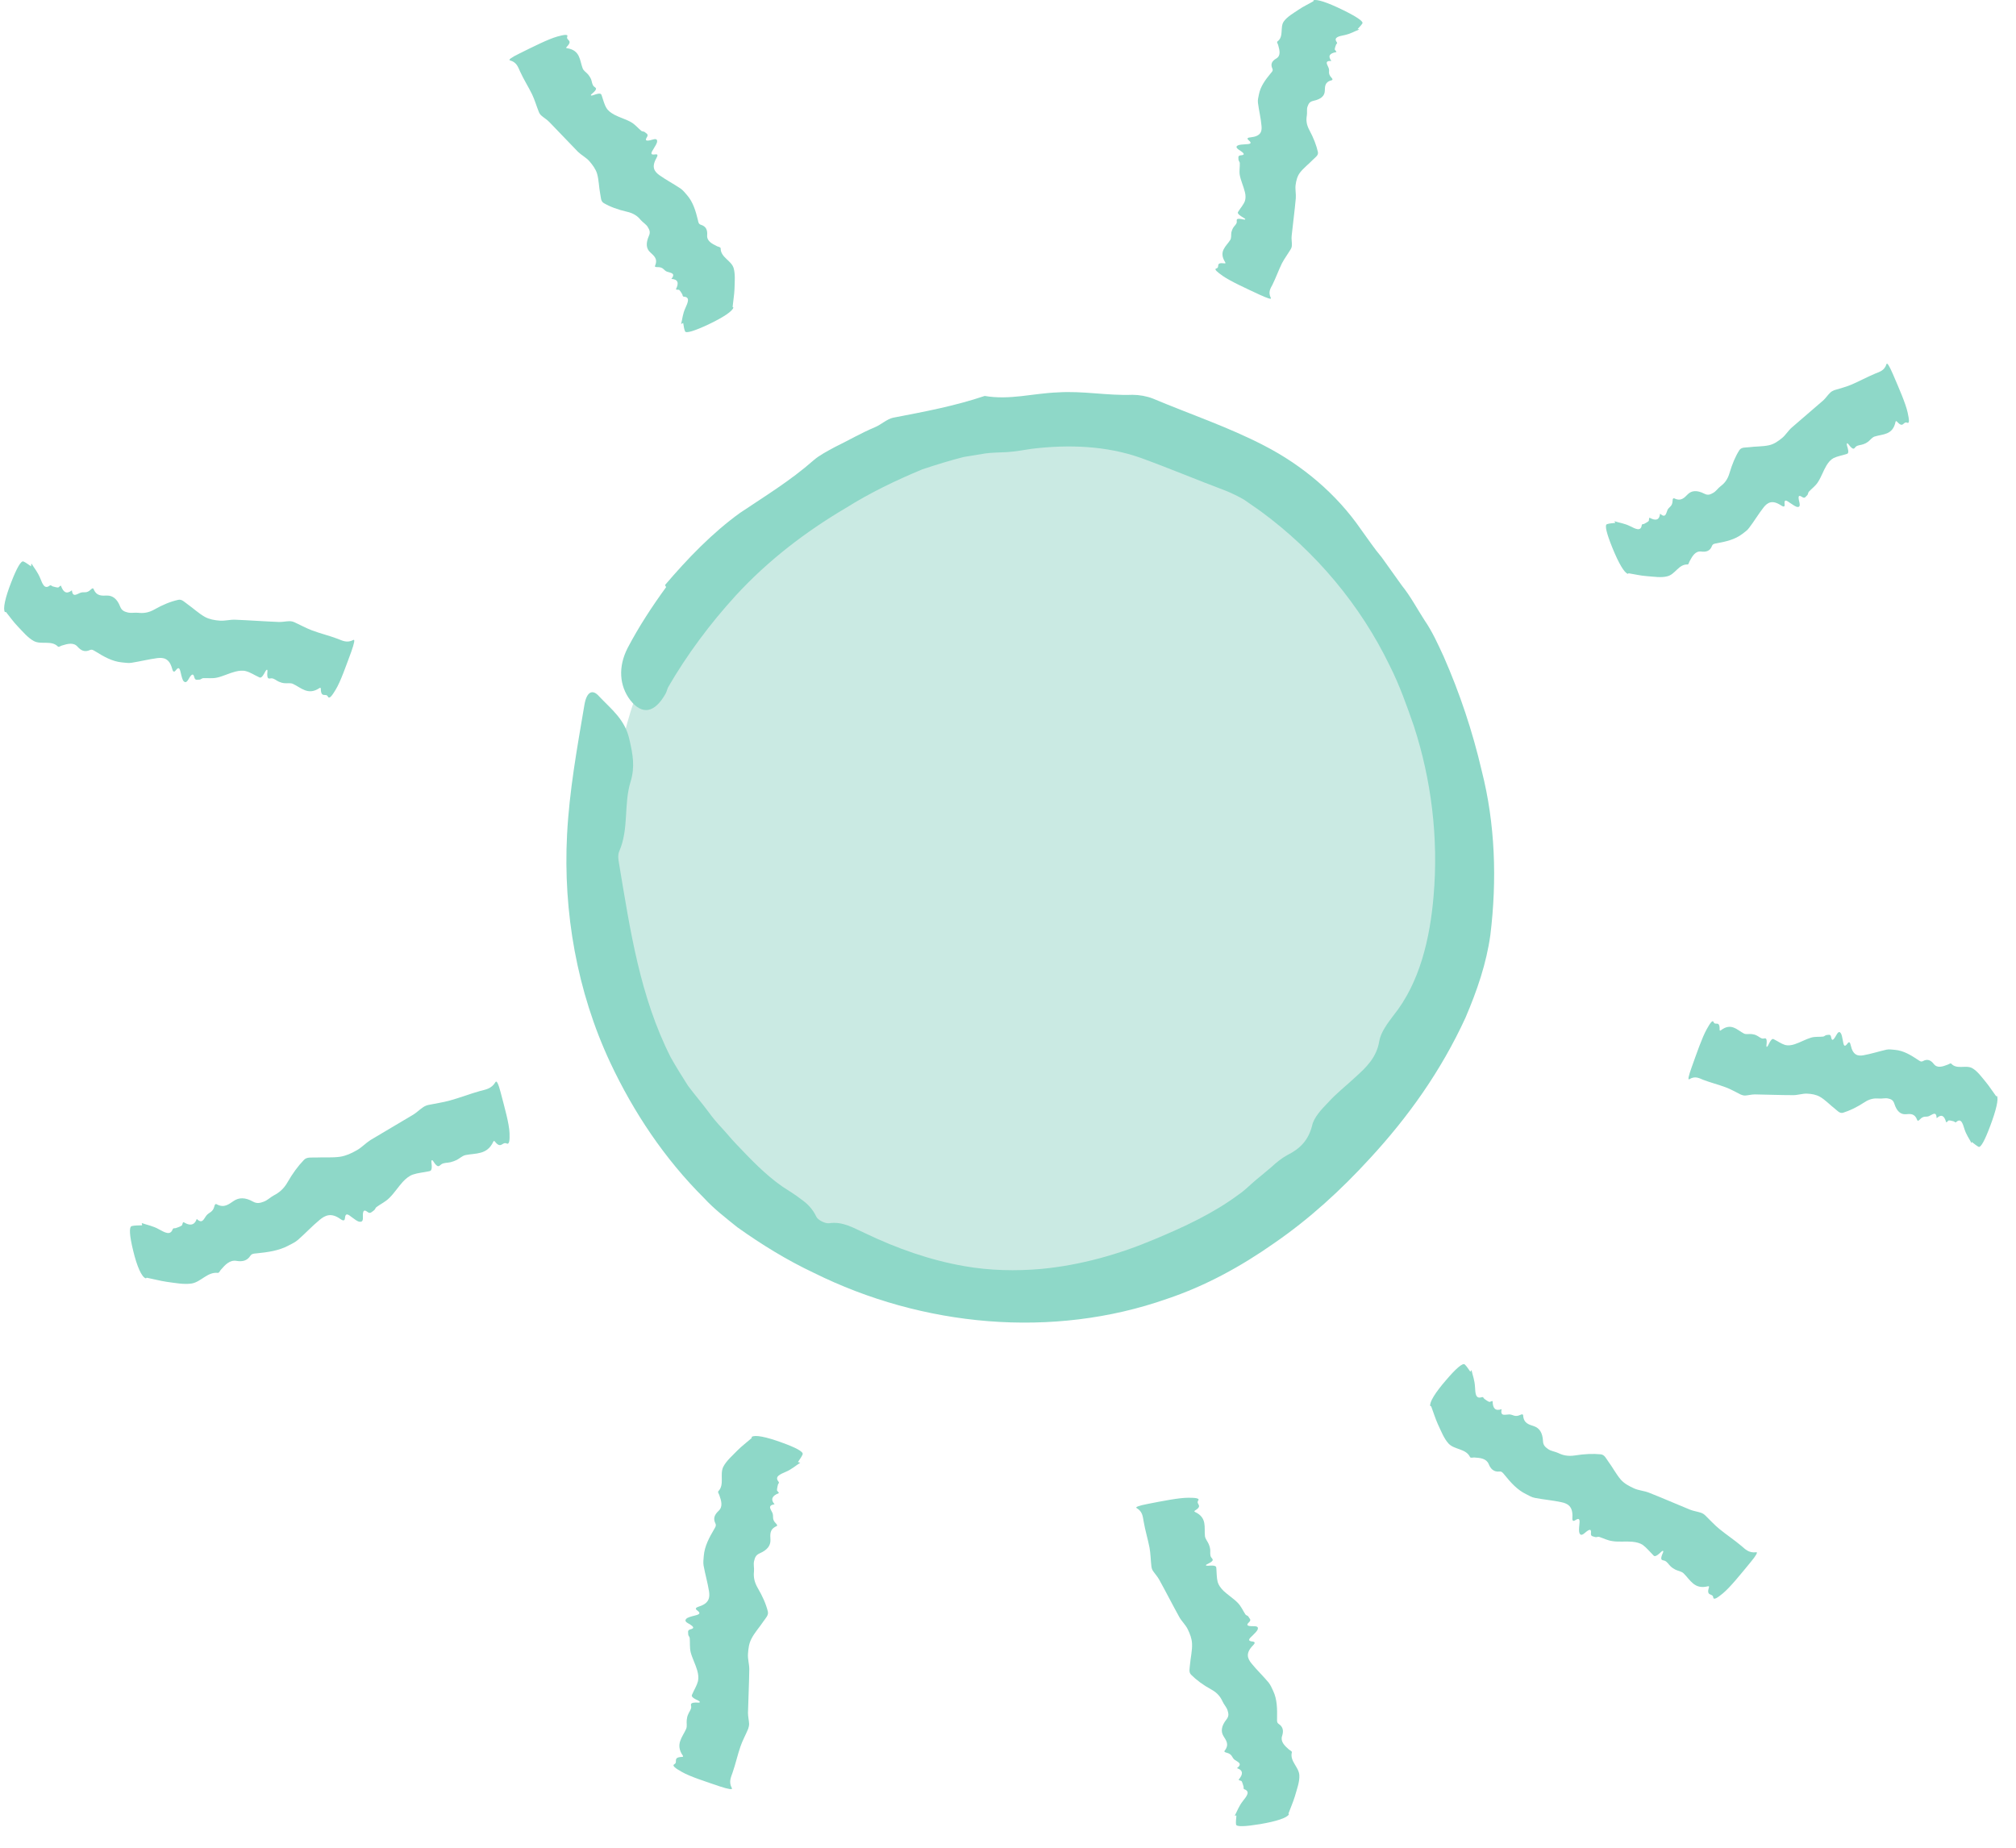 <svg width="84" height="77" viewBox="0 0 84 77" fill="none" xmlns="http://www.w3.org/2000/svg">
<path d="M26.357 29.399C26.637 28.58 30.009 19.348 39.693 17.28C46.185 15.891 53.107 18.24 57.359 23.515C63.727 31.428 60.13 41.003 59.786 41.869C59.334 43.016 56.01 50.999 47.316 53.129C40.684 54.752 33.614 52.302 29.306 47.066C23.064 39.473 26.084 30.211 26.357 29.399Z" fill="#CAEAE3"/>
<path d="M27.708 24.381C28.652 23.273 29.674 22.212 30.829 21.377C31.898 20.659 32.929 20.035 33.896 19.184C34.146 18.966 34.474 18.802 34.77 18.638C35.332 18.365 35.878 18.045 36.456 17.803C36.721 17.694 36.955 17.46 37.221 17.405C38.524 17.156 39.772 16.922 41.029 16.5C42.074 16.68 43.034 16.391 44.072 16.352C45.11 16.282 46.132 16.492 47.185 16.453C47.466 16.453 47.778 16.508 48.036 16.609C49.597 17.265 51.165 17.788 52.671 18.568C54.279 19.395 55.699 20.597 56.713 22.072C56.994 22.454 57.26 22.86 57.572 23.227C57.853 23.617 58.133 24.015 58.414 24.405C58.773 24.85 59.039 25.357 59.351 25.841C59.679 26.317 59.913 26.84 60.154 27.362C60.826 28.892 61.356 30.476 61.739 32.123C62.3 34.323 62.379 36.664 62.098 38.966C61.934 40.144 61.551 41.268 61.06 42.415C60.045 44.623 58.68 46.543 57.072 48.283C55.878 49.587 54.56 50.796 53.085 51.81C51.719 52.77 50.229 53.59 48.621 54.128C43.869 55.798 38.446 55.299 33.896 53.036C32.788 52.513 31.735 51.865 30.728 51.147C30.244 50.757 29.753 50.382 29.331 49.922C27.7 48.299 26.405 46.364 25.43 44.288C24.033 41.307 23.463 37.991 23.627 34.791C23.721 32.958 24.041 31.202 24.353 29.36C24.446 28.829 24.688 28.697 24.969 29.025C25.476 29.563 26.054 29.984 26.233 30.851C26.366 31.436 26.467 31.951 26.272 32.583C25.984 33.519 26.21 34.534 25.804 35.47C25.742 35.603 25.757 35.798 25.788 35.954C26.257 38.763 26.663 41.533 27.95 44.069C28.176 44.468 28.418 44.858 28.668 45.248C28.941 45.615 29.245 45.966 29.518 46.333C29.69 46.574 29.885 46.801 30.088 47.019C30.291 47.238 30.478 47.472 30.681 47.682C31.274 48.307 31.875 48.939 32.585 49.438C32.858 49.618 33.132 49.782 33.381 49.977C33.639 50.156 33.857 50.375 34.013 50.702C34.076 50.843 34.388 50.999 34.544 50.975C35.129 50.89 35.566 51.178 36.058 51.397C37.361 52.021 38.742 52.513 40.178 52.763C41.239 52.95 42.324 52.973 43.385 52.88C45.032 52.723 46.623 52.271 48.098 51.647C49.331 51.132 50.549 50.57 51.618 49.774C51.875 49.602 52.086 49.376 52.32 49.181C52.538 49.001 52.757 48.822 52.975 48.635C53.186 48.439 53.397 48.268 53.639 48.135C54.185 47.862 54.513 47.511 54.669 46.918C54.739 46.567 55.067 46.223 55.34 45.942C55.675 45.568 56.089 45.248 56.464 44.897C56.924 44.483 57.361 44.069 57.47 43.383C57.533 43.016 57.821 42.634 58.063 42.314C59.156 40.956 59.585 39.106 59.733 37.335C59.944 34.901 59.632 32.474 58.914 30.265C58.617 29.407 58.313 28.549 57.907 27.745C56.69 25.224 54.825 22.992 52.531 21.307L51.836 20.823C51.594 20.683 51.337 20.558 51.087 20.456C49.885 20.004 48.738 19.52 47.536 19.083C46.085 18.568 44.509 18.521 43.003 18.701C42.652 18.755 42.3 18.818 41.957 18.841C41.653 18.857 41.348 18.857 41.052 18.896L40.154 19.044C39.569 19.192 38.992 19.372 38.43 19.559C37.322 20.02 36.253 20.535 35.246 21.167C33.592 22.142 32.008 23.344 30.642 24.834C29.596 25.981 28.637 27.261 27.841 28.634C27.794 28.728 27.778 28.837 27.724 28.923C27.287 29.688 26.772 29.828 26.257 29.173C25.812 28.58 25.742 27.799 26.155 26.996C26.623 26.106 27.17 25.271 27.755 24.467L27.708 24.381Z" fill="#8ED8C8"/>
<path d="M5.905 50.968C6.147 51.054 6.373 51.085 6.631 51.233C6.865 51.358 7.091 51.498 7.193 51.233C7.216 51.163 7.286 51.194 7.325 51.178C7.411 51.147 7.497 51.124 7.575 51.069C7.606 51.046 7.606 50.905 7.661 50.937C7.903 51.085 8.098 51.077 8.199 50.796C8.434 51.03 8.496 50.781 8.605 50.648C8.714 50.515 8.871 50.523 8.933 50.266C8.949 50.195 8.98 50.156 9.034 50.188C9.339 50.351 9.526 50.188 9.737 50.047C9.955 49.899 10.22 49.891 10.548 50.078C10.72 50.172 10.853 50.125 10.985 50.078C11.141 50.024 11.266 49.891 11.414 49.813C11.625 49.704 11.82 49.548 11.976 49.275C12.187 48.908 12.413 48.596 12.663 48.338C12.788 48.205 12.975 48.245 13.147 48.237C13.482 48.221 13.841 48.252 14.169 48.205C14.419 48.166 14.637 48.065 14.856 47.94C15.059 47.831 15.238 47.636 15.433 47.511C16.026 47.152 16.627 46.809 17.22 46.45C17.361 46.364 17.493 46.231 17.634 46.138C17.704 46.091 17.782 46.059 17.86 46.044C18.157 45.981 18.461 45.942 18.758 45.857C19.179 45.74 19.577 45.584 19.998 45.466C20.232 45.404 20.482 45.373 20.646 45.092C20.693 45.014 20.771 45.17 20.864 45.537C21.028 46.169 21.215 46.816 21.231 47.222C21.239 47.495 21.231 47.714 21.106 47.651C20.927 47.566 20.88 47.901 20.622 47.573C20.584 47.526 20.568 47.55 20.552 47.581C20.295 48.135 19.819 48.049 19.397 48.135C19.257 48.166 19.155 48.276 19.031 48.338C18.953 48.377 18.867 48.408 18.773 48.432C18.648 48.463 18.5 48.447 18.391 48.518C18.305 48.572 18.258 48.721 18.047 48.385C18 48.315 17.962 48.354 17.977 48.447C18.024 48.806 17.938 48.798 17.852 48.814C17.634 48.861 17.407 48.877 17.205 48.947C17.049 49.001 16.916 49.111 16.791 49.243C16.596 49.454 16.424 49.727 16.221 49.922C16.058 50.086 15.862 50.172 15.683 50.304C15.644 50.336 15.62 50.422 15.574 50.445C15.496 50.492 15.433 50.601 15.316 50.507C15.184 50.406 15.105 50.406 15.121 50.734C15.129 50.913 15.051 50.921 14.981 50.913C14.895 50.905 14.778 50.812 14.661 50.726C14.528 50.624 14.395 50.507 14.372 50.765C14.364 50.905 14.263 50.859 14.177 50.796C13.794 50.523 13.545 50.648 13.319 50.835C13.006 51.093 12.718 51.405 12.413 51.67C12.296 51.772 12.156 51.834 12.023 51.904C11.617 52.123 11.149 52.185 10.681 52.232C10.587 52.24 10.494 52.24 10.431 52.333C10.291 52.552 10.08 52.583 9.854 52.544C9.581 52.497 9.386 52.7 9.206 52.911C9.159 52.958 9.136 53.051 9.073 53.044C8.644 52.997 8.371 53.426 7.981 53.488C7.661 53.535 7.302 53.465 6.951 53.418C6.678 53.379 6.397 53.301 6.116 53.246C6.1 53.246 6.093 53.278 6.069 53.27C5.905 53.215 5.71 52.794 5.546 52.107C5.398 51.498 5.367 51.124 5.492 51.093C5.624 51.062 5.773 51.069 5.921 51.062C5.921 51.023 5.913 50.999 5.905 50.968Z" fill="#8ED8C8"/>
<path d="M33.343 60.956C33.148 61.081 32.992 61.229 32.734 61.338C32.5 61.44 32.266 61.533 32.438 61.744C32.485 61.799 32.422 61.83 32.414 61.869C32.399 61.947 32.375 62.017 32.375 62.103C32.375 62.142 32.492 62.212 32.438 62.228C32.188 62.329 32.087 62.47 32.274 62.688C31.954 62.735 32.126 62.907 32.188 63.055C32.243 63.203 32.149 63.313 32.336 63.492C32.383 63.539 32.399 63.586 32.352 63.601C32.055 63.734 32.094 63.953 32.102 64.171C32.11 64.405 31.977 64.592 31.65 64.733C31.478 64.811 31.454 64.928 31.423 65.045C31.384 65.185 31.431 65.341 31.416 65.49C31.392 65.7 31.423 65.919 31.572 66.176C31.774 66.52 31.915 66.84 31.993 67.152C32.032 67.308 31.907 67.425 31.821 67.55C31.657 67.8 31.439 68.034 31.306 68.299C31.205 68.494 31.181 68.705 31.166 68.923C31.15 69.126 31.22 69.352 31.22 69.555C31.213 70.164 31.181 70.773 31.166 71.381C31.166 71.53 31.205 71.686 31.213 71.834C31.213 71.912 31.197 71.974 31.174 72.045C31.072 72.294 30.939 72.528 30.854 72.778C30.729 73.137 30.651 73.504 30.526 73.863C30.456 74.066 30.354 74.261 30.495 74.518C30.534 74.588 30.362 74.565 30.003 74.448C29.387 74.237 28.739 74.034 28.396 73.832C28.162 73.699 27.982 73.582 28.099 73.519C28.263 73.434 28.005 73.231 28.419 73.215C28.474 73.215 28.466 73.184 28.45 73.16C28.122 72.684 28.442 72.388 28.591 72.045C28.637 71.935 28.599 71.795 28.614 71.678C28.622 71.6 28.637 71.522 28.669 71.451C28.708 71.342 28.801 71.249 28.801 71.132C28.801 71.046 28.7 70.929 29.098 70.952C29.184 70.96 29.176 70.905 29.09 70.866C28.762 70.718 28.817 70.656 28.848 70.593C28.926 70.414 29.035 70.242 29.082 70.062C29.113 69.922 29.098 69.774 29.051 69.61C28.981 69.36 28.84 69.095 28.778 68.853C28.731 68.65 28.755 68.463 28.739 68.268C28.739 68.221 28.677 68.159 28.677 68.12C28.684 68.041 28.622 67.94 28.762 67.901C28.918 67.862 28.957 67.807 28.677 67.651C28.52 67.566 28.552 67.503 28.599 67.456C28.653 67.402 28.794 67.363 28.926 67.331C29.082 67.292 29.254 67.253 29.043 67.105C28.934 67.027 29.028 66.98 29.121 66.949C29.55 66.816 29.582 66.574 29.543 66.317C29.488 65.966 29.379 65.591 29.316 65.24C29.293 65.1 29.316 64.975 29.324 64.842C29.355 64.436 29.55 64.077 29.761 63.718C29.8 63.648 29.855 63.578 29.808 63.484C29.699 63.266 29.785 63.11 29.941 62.962C30.128 62.79 30.058 62.548 29.972 62.306C29.956 62.251 29.894 62.181 29.933 62.142C30.198 61.861 29.98 61.448 30.136 61.128C30.261 60.878 30.518 60.66 30.737 60.433C30.908 60.261 31.127 60.098 31.322 59.926C31.337 59.918 31.306 59.895 31.322 59.879C31.454 59.785 31.907 59.871 32.57 60.113C33.156 60.324 33.483 60.496 33.444 60.605C33.398 60.722 33.312 60.823 33.249 60.925C33.281 60.94 33.312 60.948 33.343 60.956Z" fill="#8ED8C8"/>
<path d="M51.447 75.665C51.556 75.463 51.618 75.267 51.79 75.049C51.946 74.854 52.102 74.659 51.853 74.565C51.79 74.542 51.829 74.487 51.814 74.448C51.79 74.378 51.775 74.3 51.736 74.23C51.72 74.198 51.58 74.198 51.619 74.152C51.79 73.949 51.814 73.777 51.541 73.683C51.798 73.488 51.564 73.426 51.439 73.332C51.322 73.239 51.353 73.098 51.096 73.036C51.026 73.02 50.994 72.989 51.033 72.95C51.228 72.692 51.088 72.528 50.979 72.349C50.862 72.162 50.885 71.928 51.103 71.654C51.221 71.506 51.182 71.397 51.15 71.28C51.111 71.147 50.994 71.03 50.94 70.905C50.854 70.718 50.729 70.546 50.471 70.406C50.128 70.219 49.847 70.008 49.629 69.79C49.519 69.68 49.574 69.516 49.582 69.376C49.605 69.087 49.683 68.783 49.668 68.494C49.66 68.283 49.582 68.088 49.488 67.893C49.402 67.714 49.231 67.558 49.137 67.386C48.848 66.863 48.583 66.34 48.294 65.818C48.224 65.693 48.115 65.576 48.037 65.459C47.998 65.396 47.982 65.334 47.974 65.263C47.943 65.006 47.943 64.741 47.896 64.491C47.826 64.132 47.717 63.781 47.654 63.414C47.615 63.211 47.615 62.993 47.358 62.844C47.288 62.806 47.452 62.743 47.818 62.673C48.458 62.548 49.121 62.415 49.519 62.415C49.792 62.415 50.003 62.431 49.925 62.532C49.816 62.688 50.144 62.735 49.793 62.946C49.746 62.977 49.769 62.993 49.793 63.008C50.308 63.25 50.167 63.656 50.206 64.015C50.222 64.132 50.315 64.234 50.362 64.343C50.393 64.413 50.417 64.491 50.425 64.561C50.44 64.671 50.401 64.795 50.464 64.897C50.511 64.975 50.651 65.022 50.292 65.186C50.214 65.225 50.245 65.256 50.339 65.248C50.698 65.217 50.674 65.295 50.682 65.365C50.698 65.552 50.69 65.747 50.737 65.927C50.776 66.059 50.862 66.177 50.979 66.294C51.158 66.465 51.408 66.621 51.58 66.801C51.72 66.949 51.79 67.121 51.892 67.277C51.915 67.316 52.001 67.331 52.017 67.37C52.048 67.441 52.157 67.495 52.048 67.597C51.931 67.706 51.923 67.776 52.243 67.768C52.422 67.768 52.422 67.831 52.407 67.893C52.383 67.971 52.282 68.065 52.188 68.159C52.071 68.268 51.938 68.385 52.196 68.408C52.329 68.424 52.274 68.502 52.204 68.572C51.892 68.892 51.978 69.111 52.141 69.314C52.36 69.587 52.633 69.844 52.859 70.117C52.945 70.227 52.992 70.344 53.047 70.461C53.218 70.82 53.218 71.218 53.211 71.623C53.211 71.701 53.195 71.787 53.281 71.842C53.476 71.974 53.483 72.146 53.421 72.341C53.343 72.575 53.523 72.747 53.71 72.911C53.757 72.95 53.843 72.981 53.827 73.028C53.733 73.395 54.123 73.637 54.139 73.98C54.155 74.253 54.038 74.557 53.952 74.862C53.882 75.096 53.772 75.338 53.687 75.572C53.679 75.587 53.718 75.595 53.702 75.611C53.632 75.751 53.195 75.9 52.5 76.017C51.884 76.118 51.517 76.134 51.502 76.032C51.486 75.915 51.509 75.79 51.517 75.665C51.509 75.65 51.478 75.658 51.447 75.665Z" fill="#8ED8C8"/>
<path d="M61.311 57.093C61.366 57.327 61.444 57.515 61.459 57.803C61.475 58.053 61.475 58.311 61.74 58.225C61.811 58.201 61.811 58.272 61.85 58.295C61.912 58.342 61.974 58.389 62.053 58.42C62.084 58.435 62.193 58.35 62.193 58.404C62.201 58.677 62.294 58.818 62.568 58.724C62.497 59.044 62.724 58.943 62.887 58.943C63.044 58.943 63.114 59.075 63.356 58.958C63.418 58.927 63.465 58.935 63.465 58.989C63.488 59.317 63.707 59.364 63.917 59.434C64.144 59.512 64.276 59.707 64.292 60.059C64.3 60.246 64.409 60.316 64.503 60.386C64.62 60.472 64.791 60.488 64.924 60.55C65.112 60.644 65.33 60.698 65.626 60.652C66.017 60.589 66.376 60.574 66.695 60.605C66.859 60.62 66.922 60.784 67.015 60.909C67.195 61.151 67.343 61.44 67.538 61.666C67.687 61.83 67.882 61.931 68.085 62.025C68.272 62.111 68.514 62.126 68.709 62.205C69.286 62.431 69.848 62.681 70.425 62.915C70.566 62.969 70.73 62.993 70.87 63.039C70.941 63.063 71.003 63.102 71.058 63.157C71.253 63.344 71.432 63.547 71.643 63.718C71.939 63.96 72.259 64.171 72.556 64.421C72.72 64.561 72.868 64.725 73.172 64.686C73.258 64.67 73.172 64.826 72.93 65.115C72.517 65.615 72.095 66.145 71.783 66.403C71.573 66.574 71.401 66.699 71.385 66.567C71.362 66.379 71.081 66.543 71.206 66.153C71.222 66.098 71.19 66.098 71.159 66.106C70.597 66.247 70.425 65.833 70.152 65.568C70.067 65.482 69.918 65.466 69.809 65.412C69.739 65.373 69.669 65.334 69.614 65.279C69.528 65.201 69.474 65.084 69.356 65.037C69.271 65.006 69.13 65.053 69.294 64.694C69.325 64.616 69.278 64.608 69.216 64.67C68.959 64.92 68.919 64.85 68.873 64.795C68.732 64.655 68.607 64.499 68.451 64.382C68.334 64.304 68.178 64.264 68.014 64.249C67.757 64.225 67.452 64.264 67.203 64.225C66.992 64.202 66.828 64.109 66.633 64.046C66.586 64.03 66.508 64.07 66.469 64.054C66.391 64.023 66.274 64.038 66.29 63.898C66.305 63.734 66.266 63.679 66.024 63.89C65.884 64.007 65.845 63.952 65.814 63.898C65.782 63.828 65.79 63.687 65.806 63.547C65.822 63.383 65.845 63.211 65.634 63.352C65.517 63.43 65.509 63.328 65.517 63.227C65.541 62.774 65.322 62.657 65.065 62.602C64.713 62.524 64.323 62.493 63.964 62.423C63.824 62.4 63.715 62.329 63.59 62.267C63.215 62.087 62.942 61.775 62.677 61.447C62.622 61.385 62.575 61.307 62.474 61.323C62.232 61.346 62.107 61.206 62.029 61.011C61.928 60.776 61.678 60.753 61.42 60.737C61.358 60.737 61.272 60.769 61.249 60.714C61.077 60.363 60.601 60.417 60.359 60.16C60.164 59.949 60.047 59.637 59.907 59.341C59.805 59.114 59.727 58.857 59.633 58.607C59.626 58.592 59.594 58.607 59.594 58.592C59.555 58.435 59.797 58.038 60.258 57.507C60.663 57.031 60.944 56.789 61.03 56.859C61.124 56.945 61.186 57.062 61.264 57.163C61.272 57.148 61.288 57.124 61.311 57.093Z" fill="#8ED8C8"/>
<path d="M82.147 47.636C82.045 47.441 81.928 47.292 81.85 47.043C81.78 46.816 81.71 46.582 81.514 46.754C81.468 46.801 81.444 46.738 81.405 46.73C81.343 46.715 81.273 46.691 81.203 46.691C81.171 46.691 81.101 46.809 81.085 46.754C81.015 46.504 80.898 46.41 80.695 46.598C80.68 46.278 80.508 46.457 80.375 46.512C80.243 46.567 80.157 46.473 79.985 46.66C79.938 46.707 79.899 46.723 79.884 46.676C79.782 46.387 79.587 46.418 79.4 46.434C79.197 46.442 79.033 46.317 78.932 45.997C78.877 45.825 78.776 45.802 78.674 45.778C78.557 45.747 78.409 45.794 78.284 45.778C78.105 45.763 77.902 45.786 77.675 45.942C77.363 46.145 77.067 46.286 76.793 46.371C76.653 46.41 76.559 46.286 76.458 46.208C76.247 46.044 76.052 45.833 75.834 45.708C75.67 45.614 75.483 45.583 75.287 45.575C75.108 45.568 74.905 45.638 74.726 45.638C74.187 45.638 73.657 45.615 73.118 45.607C72.986 45.607 72.845 45.646 72.712 45.654C72.65 45.654 72.588 45.638 72.533 45.614C72.322 45.513 72.119 45.388 71.901 45.31C71.589 45.193 71.269 45.115 70.964 44.998C70.793 44.928 70.629 44.826 70.387 44.975C70.317 45.014 70.356 44.842 70.481 44.491C70.699 43.882 70.918 43.242 71.113 42.891C71.245 42.657 71.355 42.478 71.401 42.595C71.464 42.758 71.659 42.501 71.651 42.907C71.651 42.961 71.674 42.954 71.698 42.938C72.135 42.602 72.377 42.922 72.665 43.071C72.759 43.117 72.884 43.078 72.993 43.094C73.064 43.102 73.126 43.117 73.188 43.149C73.282 43.188 73.36 43.281 73.462 43.281C73.54 43.281 73.649 43.18 73.602 43.57C73.594 43.648 73.633 43.64 73.672 43.562C73.828 43.234 73.875 43.289 73.93 43.32C74.086 43.398 74.226 43.5 74.382 43.547C74.499 43.578 74.64 43.562 74.78 43.515C74.999 43.445 75.241 43.305 75.459 43.242C75.639 43.188 75.802 43.219 75.974 43.196C76.013 43.188 76.068 43.133 76.107 43.133C76.177 43.133 76.271 43.078 76.294 43.211C76.325 43.367 76.364 43.406 76.52 43.125C76.606 42.969 76.661 43 76.692 43.047C76.739 43.102 76.762 43.234 76.786 43.367C76.817 43.523 76.832 43.687 76.981 43.484C77.059 43.375 77.09 43.461 77.114 43.562C77.207 43.984 77.418 44.015 77.644 43.976C77.956 43.921 78.292 43.812 78.604 43.742C78.729 43.718 78.838 43.742 78.955 43.75C79.314 43.781 79.618 43.968 79.923 44.171C79.985 44.21 80.04 44.265 80.126 44.218C80.321 44.108 80.461 44.194 80.578 44.343C80.719 44.522 80.937 44.452 81.156 44.366C81.21 44.35 81.273 44.288 81.304 44.327C81.538 44.584 81.913 44.366 82.178 44.514C82.396 44.639 82.568 44.881 82.755 45.107C82.896 45.279 83.028 45.49 83.169 45.677C83.177 45.693 83.2 45.661 83.208 45.677C83.278 45.802 83.177 46.254 82.927 46.918C82.709 47.503 82.537 47.831 82.443 47.792C82.35 47.745 82.264 47.667 82.17 47.597C82.162 47.573 82.154 47.604 82.147 47.636Z" fill="#8ED8C8"/>
<path d="M67.266 21.72C67.485 21.791 67.68 21.806 67.929 21.931C68.148 22.04 68.366 22.157 68.405 21.892C68.413 21.822 68.476 21.853 68.507 21.83C68.569 21.791 68.639 21.767 68.694 21.713C68.718 21.689 68.694 21.557 68.741 21.58C68.975 21.705 69.139 21.689 69.17 21.408C69.412 21.619 69.42 21.377 69.482 21.244C69.552 21.112 69.685 21.112 69.693 20.854C69.693 20.784 69.716 20.753 69.763 20.768C70.044 20.909 70.184 20.737 70.325 20.597C70.481 20.441 70.707 20.417 71.012 20.573C71.175 20.659 71.277 20.597 71.378 20.542C71.495 20.48 71.581 20.347 71.691 20.261C71.854 20.144 71.987 19.98 72.065 19.707C72.174 19.34 72.307 19.02 72.471 18.763C72.557 18.63 72.721 18.654 72.861 18.638C73.142 18.599 73.446 18.615 73.719 18.552C73.922 18.506 74.086 18.388 74.25 18.256C74.398 18.139 74.515 17.936 74.664 17.811C75.101 17.429 75.538 17.062 75.975 16.68C76.076 16.586 76.162 16.453 76.263 16.36C76.31 16.313 76.373 16.282 76.435 16.258C76.677 16.18 76.927 16.125 77.153 16.024C77.481 15.883 77.793 15.712 78.128 15.571C78.316 15.493 78.519 15.447 78.604 15.173C78.628 15.095 78.721 15.244 78.87 15.587C79.127 16.188 79.4 16.804 79.486 17.195C79.541 17.46 79.58 17.663 79.463 17.616C79.291 17.546 79.314 17.873 79.041 17.569C79.002 17.53 78.987 17.553 78.979 17.585C78.862 18.139 78.448 18.084 78.105 18.193C77.996 18.232 77.925 18.342 77.832 18.412C77.769 18.459 77.707 18.49 77.637 18.513C77.535 18.552 77.41 18.544 77.325 18.615C77.262 18.669 77.247 18.818 77.013 18.506C76.966 18.443 76.934 18.474 76.958 18.568C77.067 18.911 76.989 18.903 76.919 18.927C76.747 18.982 76.552 19.013 76.396 19.091C76.279 19.153 76.185 19.262 76.1 19.403C75.975 19.613 75.881 19.887 75.748 20.09C75.639 20.261 75.491 20.355 75.366 20.495C75.335 20.526 75.335 20.612 75.303 20.636C75.241 20.683 75.21 20.792 75.093 20.714C74.96 20.628 74.898 20.628 74.976 20.94C75.015 21.12 74.952 21.127 74.898 21.127C74.82 21.12 74.71 21.042 74.593 20.963C74.461 20.87 74.328 20.768 74.359 21.018C74.375 21.151 74.289 21.112 74.203 21.057C73.836 20.815 73.641 20.948 73.485 21.143C73.275 21.408 73.087 21.728 72.877 22.001C72.799 22.111 72.689 22.173 72.596 22.251C72.291 22.485 71.909 22.571 71.527 22.641C71.449 22.657 71.371 22.657 71.332 22.75C71.254 22.969 71.082 23.008 70.887 22.985C70.645 22.953 70.52 23.164 70.403 23.383C70.372 23.429 70.364 23.523 70.317 23.523C69.943 23.507 69.802 23.937 69.474 24.015C69.217 24.085 68.897 24.03 68.593 24.007C68.359 23.991 68.101 23.929 67.859 23.89C67.843 23.89 67.844 23.921 67.828 23.913C67.68 23.874 67.445 23.476 67.18 22.821C66.946 22.243 66.853 21.884 66.954 21.845C67.063 21.806 67.188 21.806 67.305 21.791C67.297 21.783 67.282 21.752 67.266 21.72Z" fill="#8ED8C8"/>
<path d="M56.636 1.229C56.433 1.307 56.277 1.408 56.02 1.463C55.786 1.51 55.551 1.557 55.7 1.759C55.739 1.814 55.676 1.83 55.669 1.861C55.645 1.923 55.622 1.986 55.614 2.056C55.614 2.087 55.723 2.165 55.669 2.173C55.419 2.22 55.31 2.321 55.473 2.54C55.154 2.524 55.318 2.704 55.364 2.844C55.411 2.977 55.31 3.055 55.481 3.242C55.528 3.289 55.536 3.328 55.489 3.344C55.193 3.414 55.208 3.609 55.2 3.788C55.193 3.991 55.052 4.132 54.724 4.202C54.553 4.241 54.522 4.335 54.483 4.436C54.436 4.545 54.475 4.694 54.451 4.818C54.42 4.998 54.428 5.185 54.56 5.427C54.732 5.747 54.849 6.051 54.912 6.332C54.943 6.473 54.81 6.551 54.717 6.644C54.537 6.832 54.311 7.003 54.163 7.198C54.053 7.347 54.007 7.526 53.983 7.713C53.96 7.885 54.007 8.088 53.991 8.268C53.944 8.79 53.874 9.305 53.819 9.828C53.803 9.953 53.835 10.094 53.827 10.226C53.827 10.289 53.804 10.351 53.772 10.398C53.655 10.593 53.515 10.78 53.413 10.975C53.273 11.264 53.164 11.568 53.023 11.857C52.937 12.021 52.828 12.169 52.953 12.419C52.984 12.489 52.82 12.434 52.477 12.278C51.892 12.005 51.275 11.724 50.947 11.498C50.729 11.342 50.565 11.217 50.682 11.186C50.854 11.139 50.612 10.921 51.018 10.975C51.072 10.983 51.065 10.96 51.049 10.928C50.76 10.468 51.096 10.265 51.26 10C51.314 9.914 51.291 9.789 51.306 9.688C51.322 9.618 51.346 9.555 51.377 9.5C51.423 9.415 51.525 9.352 51.533 9.251C51.541 9.173 51.455 9.063 51.829 9.149C51.907 9.165 51.907 9.126 51.822 9.079C51.509 8.9 51.572 8.853 51.603 8.806C51.689 8.665 51.806 8.541 51.868 8.385C51.907 8.275 51.907 8.135 51.868 7.994C51.814 7.768 51.697 7.518 51.658 7.3C51.627 7.12 51.666 6.964 51.658 6.793C51.658 6.754 51.603 6.691 51.603 6.652C51.611 6.582 51.556 6.488 51.697 6.473C51.853 6.457 51.9 6.418 51.626 6.246C51.478 6.145 51.517 6.098 51.564 6.067C51.627 6.028 51.759 6.02 51.892 6.012C52.048 6.005 52.212 5.997 52.024 5.841C51.923 5.755 52.017 5.731 52.11 5.724C52.539 5.677 52.586 5.474 52.563 5.248C52.539 4.935 52.454 4.6 52.415 4.288C52.399 4.163 52.43 4.061 52.453 3.944C52.516 3.601 52.727 3.32 52.953 3.047C53 2.992 53.054 2.946 53.016 2.86C52.922 2.657 53.015 2.532 53.179 2.438C53.374 2.321 53.32 2.103 53.257 1.877C53.242 1.822 53.187 1.759 53.226 1.728C53.507 1.525 53.32 1.135 53.492 0.893C53.632 0.698 53.889 0.55 54.123 0.394C54.303 0.269 54.529 0.168 54.724 0.051C54.74 0.043 54.717 0.019 54.732 0.012C54.865 -0.043 55.302 0.097 55.942 0.41C56.504 0.683 56.808 0.886 56.769 0.971C56.714 1.065 56.628 1.135 56.558 1.221C56.574 1.205 56.605 1.213 56.636 1.229Z" fill="#8ED8C8"/>
<path d="M28.38 13.504C28.435 13.285 28.443 13.082 28.56 12.832C28.661 12.606 28.762 12.38 28.497 12.364C28.427 12.357 28.45 12.294 28.427 12.263C28.388 12.2 28.357 12.138 28.302 12.083C28.279 12.06 28.146 12.091 28.169 12.044C28.287 11.803 28.263 11.639 27.974 11.623C28.177 11.373 27.927 11.373 27.787 11.319C27.647 11.264 27.647 11.123 27.381 11.131C27.311 11.131 27.272 11.116 27.296 11.069C27.42 10.78 27.241 10.655 27.093 10.515C26.929 10.367 26.898 10.148 27.038 9.828C27.116 9.657 27.046 9.563 26.991 9.461C26.921 9.344 26.78 9.266 26.695 9.165C26.57 9.009 26.398 8.884 26.117 8.822C25.743 8.736 25.423 8.619 25.157 8.463C25.025 8.385 25.04 8.221 25.009 8.08C24.954 7.799 24.954 7.495 24.876 7.23C24.814 7.035 24.689 6.871 24.556 6.715C24.432 6.574 24.229 6.465 24.088 6.332C23.683 5.919 23.292 5.497 22.887 5.084C22.793 4.982 22.652 4.904 22.551 4.811C22.496 4.764 22.465 4.701 22.442 4.639C22.348 4.405 22.278 4.155 22.169 3.929C22.013 3.609 21.817 3.305 21.669 2.977C21.583 2.79 21.529 2.594 21.248 2.516C21.17 2.493 21.31 2.392 21.646 2.228C22.231 1.939 22.832 1.635 23.214 1.525C23.472 1.455 23.683 1.408 23.636 1.525C23.573 1.697 23.901 1.658 23.612 1.955C23.573 1.994 23.597 2.009 23.628 2.009C24.182 2.095 24.151 2.516 24.276 2.844C24.315 2.953 24.432 3.016 24.51 3.109C24.556 3.164 24.596 3.234 24.627 3.297C24.666 3.398 24.666 3.523 24.744 3.601C24.806 3.664 24.954 3.671 24.65 3.921C24.588 3.976 24.627 3.999 24.713 3.968C25.048 3.843 25.048 3.921 25.072 3.983C25.134 4.155 25.173 4.342 25.267 4.498C25.337 4.616 25.454 4.701 25.594 4.779C25.813 4.896 26.094 4.974 26.297 5.092C26.468 5.193 26.578 5.333 26.718 5.45C26.749 5.482 26.835 5.474 26.866 5.505C26.921 5.56 27.03 5.583 26.96 5.708C26.874 5.841 26.882 5.911 27.194 5.817C27.366 5.763 27.381 5.833 27.381 5.887C27.381 5.966 27.303 6.083 27.233 6.2C27.147 6.34 27.054 6.473 27.303 6.434C27.436 6.41 27.397 6.504 27.35 6.59C27.132 6.972 27.272 7.152 27.475 7.3C27.748 7.495 28.076 7.667 28.364 7.862C28.474 7.94 28.544 8.041 28.63 8.135C28.88 8.424 28.989 8.798 29.082 9.181C29.098 9.259 29.106 9.337 29.207 9.368C29.434 9.438 29.48 9.602 29.465 9.805C29.449 10.047 29.66 10.156 29.886 10.265C29.941 10.289 30.027 10.296 30.027 10.351C30.027 10.726 30.464 10.85 30.565 11.163C30.643 11.42 30.612 11.74 30.604 12.044C30.596 12.278 30.549 12.536 30.526 12.786C30.526 12.801 30.557 12.801 30.557 12.817C30.526 12.965 30.144 13.223 29.504 13.527C28.934 13.792 28.583 13.902 28.544 13.808C28.497 13.699 28.489 13.574 28.466 13.457C28.443 13.472 28.411 13.488 28.38 13.504Z" fill="#8ED8C8"/>
<path d="M1.311 23.484C1.436 23.687 1.568 23.835 1.678 24.101C1.771 24.335 1.857 24.569 2.068 24.405C2.123 24.366 2.154 24.421 2.193 24.436C2.271 24.452 2.341 24.483 2.419 24.483C2.458 24.483 2.528 24.366 2.544 24.421C2.638 24.678 2.77 24.779 2.996 24.6C3.028 24.92 3.215 24.748 3.355 24.701C3.504 24.647 3.605 24.748 3.792 24.561C3.839 24.514 3.886 24.498 3.902 24.553C4.027 24.85 4.245 24.826 4.463 24.818C4.698 24.818 4.885 24.959 5.01 25.287C5.08 25.458 5.197 25.489 5.314 25.521C5.455 25.56 5.611 25.521 5.751 25.536C5.962 25.56 6.18 25.544 6.438 25.396C6.781 25.201 7.109 25.068 7.421 24.998C7.577 24.959 7.686 25.091 7.811 25.177C8.053 25.349 8.287 25.568 8.537 25.708C8.724 25.809 8.943 25.849 9.161 25.864C9.364 25.88 9.59 25.817 9.793 25.825C10.402 25.849 11.003 25.895 11.611 25.919C11.76 25.927 11.916 25.887 12.064 25.887C12.142 25.887 12.204 25.903 12.275 25.934C12.517 26.044 12.751 26.176 13.001 26.27C13.352 26.402 13.718 26.488 14.069 26.621C14.272 26.699 14.46 26.808 14.725 26.668C14.795 26.629 14.764 26.8 14.639 27.152C14.413 27.76 14.194 28.4 13.984 28.744C13.843 28.978 13.726 29.149 13.664 29.032C13.586 28.861 13.375 29.118 13.367 28.704C13.367 28.65 13.336 28.658 13.313 28.673C12.837 28.993 12.548 28.658 12.212 28.502C12.103 28.447 11.963 28.486 11.846 28.47C11.768 28.463 11.69 28.439 11.619 28.408C11.51 28.361 11.424 28.267 11.307 28.267C11.221 28.267 11.104 28.361 11.143 27.971C11.151 27.885 11.104 27.893 11.057 27.979C10.894 28.299 10.839 28.244 10.777 28.213C10.605 28.135 10.433 28.018 10.254 27.971C10.121 27.932 9.965 27.948 9.809 27.987C9.559 28.049 9.294 28.182 9.052 28.236C8.849 28.283 8.662 28.252 8.467 28.26C8.42 28.26 8.357 28.322 8.318 28.322C8.24 28.314 8.139 28.377 8.1 28.236C8.061 28.08 8.006 28.033 7.85 28.314C7.757 28.47 7.702 28.431 7.655 28.392C7.601 28.338 7.569 28.197 7.538 28.065C7.499 27.901 7.468 27.737 7.32 27.94C7.234 28.049 7.195 27.955 7.171 27.862C7.054 27.433 6.812 27.394 6.555 27.425C6.204 27.472 5.829 27.565 5.478 27.62C5.338 27.643 5.213 27.612 5.08 27.604C4.674 27.565 4.323 27.362 3.972 27.144C3.902 27.105 3.839 27.05 3.746 27.089C3.527 27.191 3.371 27.105 3.231 26.949C3.067 26.762 2.825 26.824 2.575 26.902C2.521 26.918 2.45 26.98 2.411 26.941C2.138 26.668 1.717 26.878 1.412 26.715C1.163 26.582 0.952 26.325 0.734 26.098C0.562 25.919 0.406 25.7 0.25 25.505C0.242 25.489 0.218 25.521 0.203 25.505C0.117 25.372 0.211 24.92 0.468 24.264C0.694 23.679 0.874 23.359 0.975 23.398C1.085 23.445 1.186 23.531 1.295 23.601C1.295 23.547 1.303 23.515 1.311 23.484Z" fill="#8ED8C8"/>
</svg>
